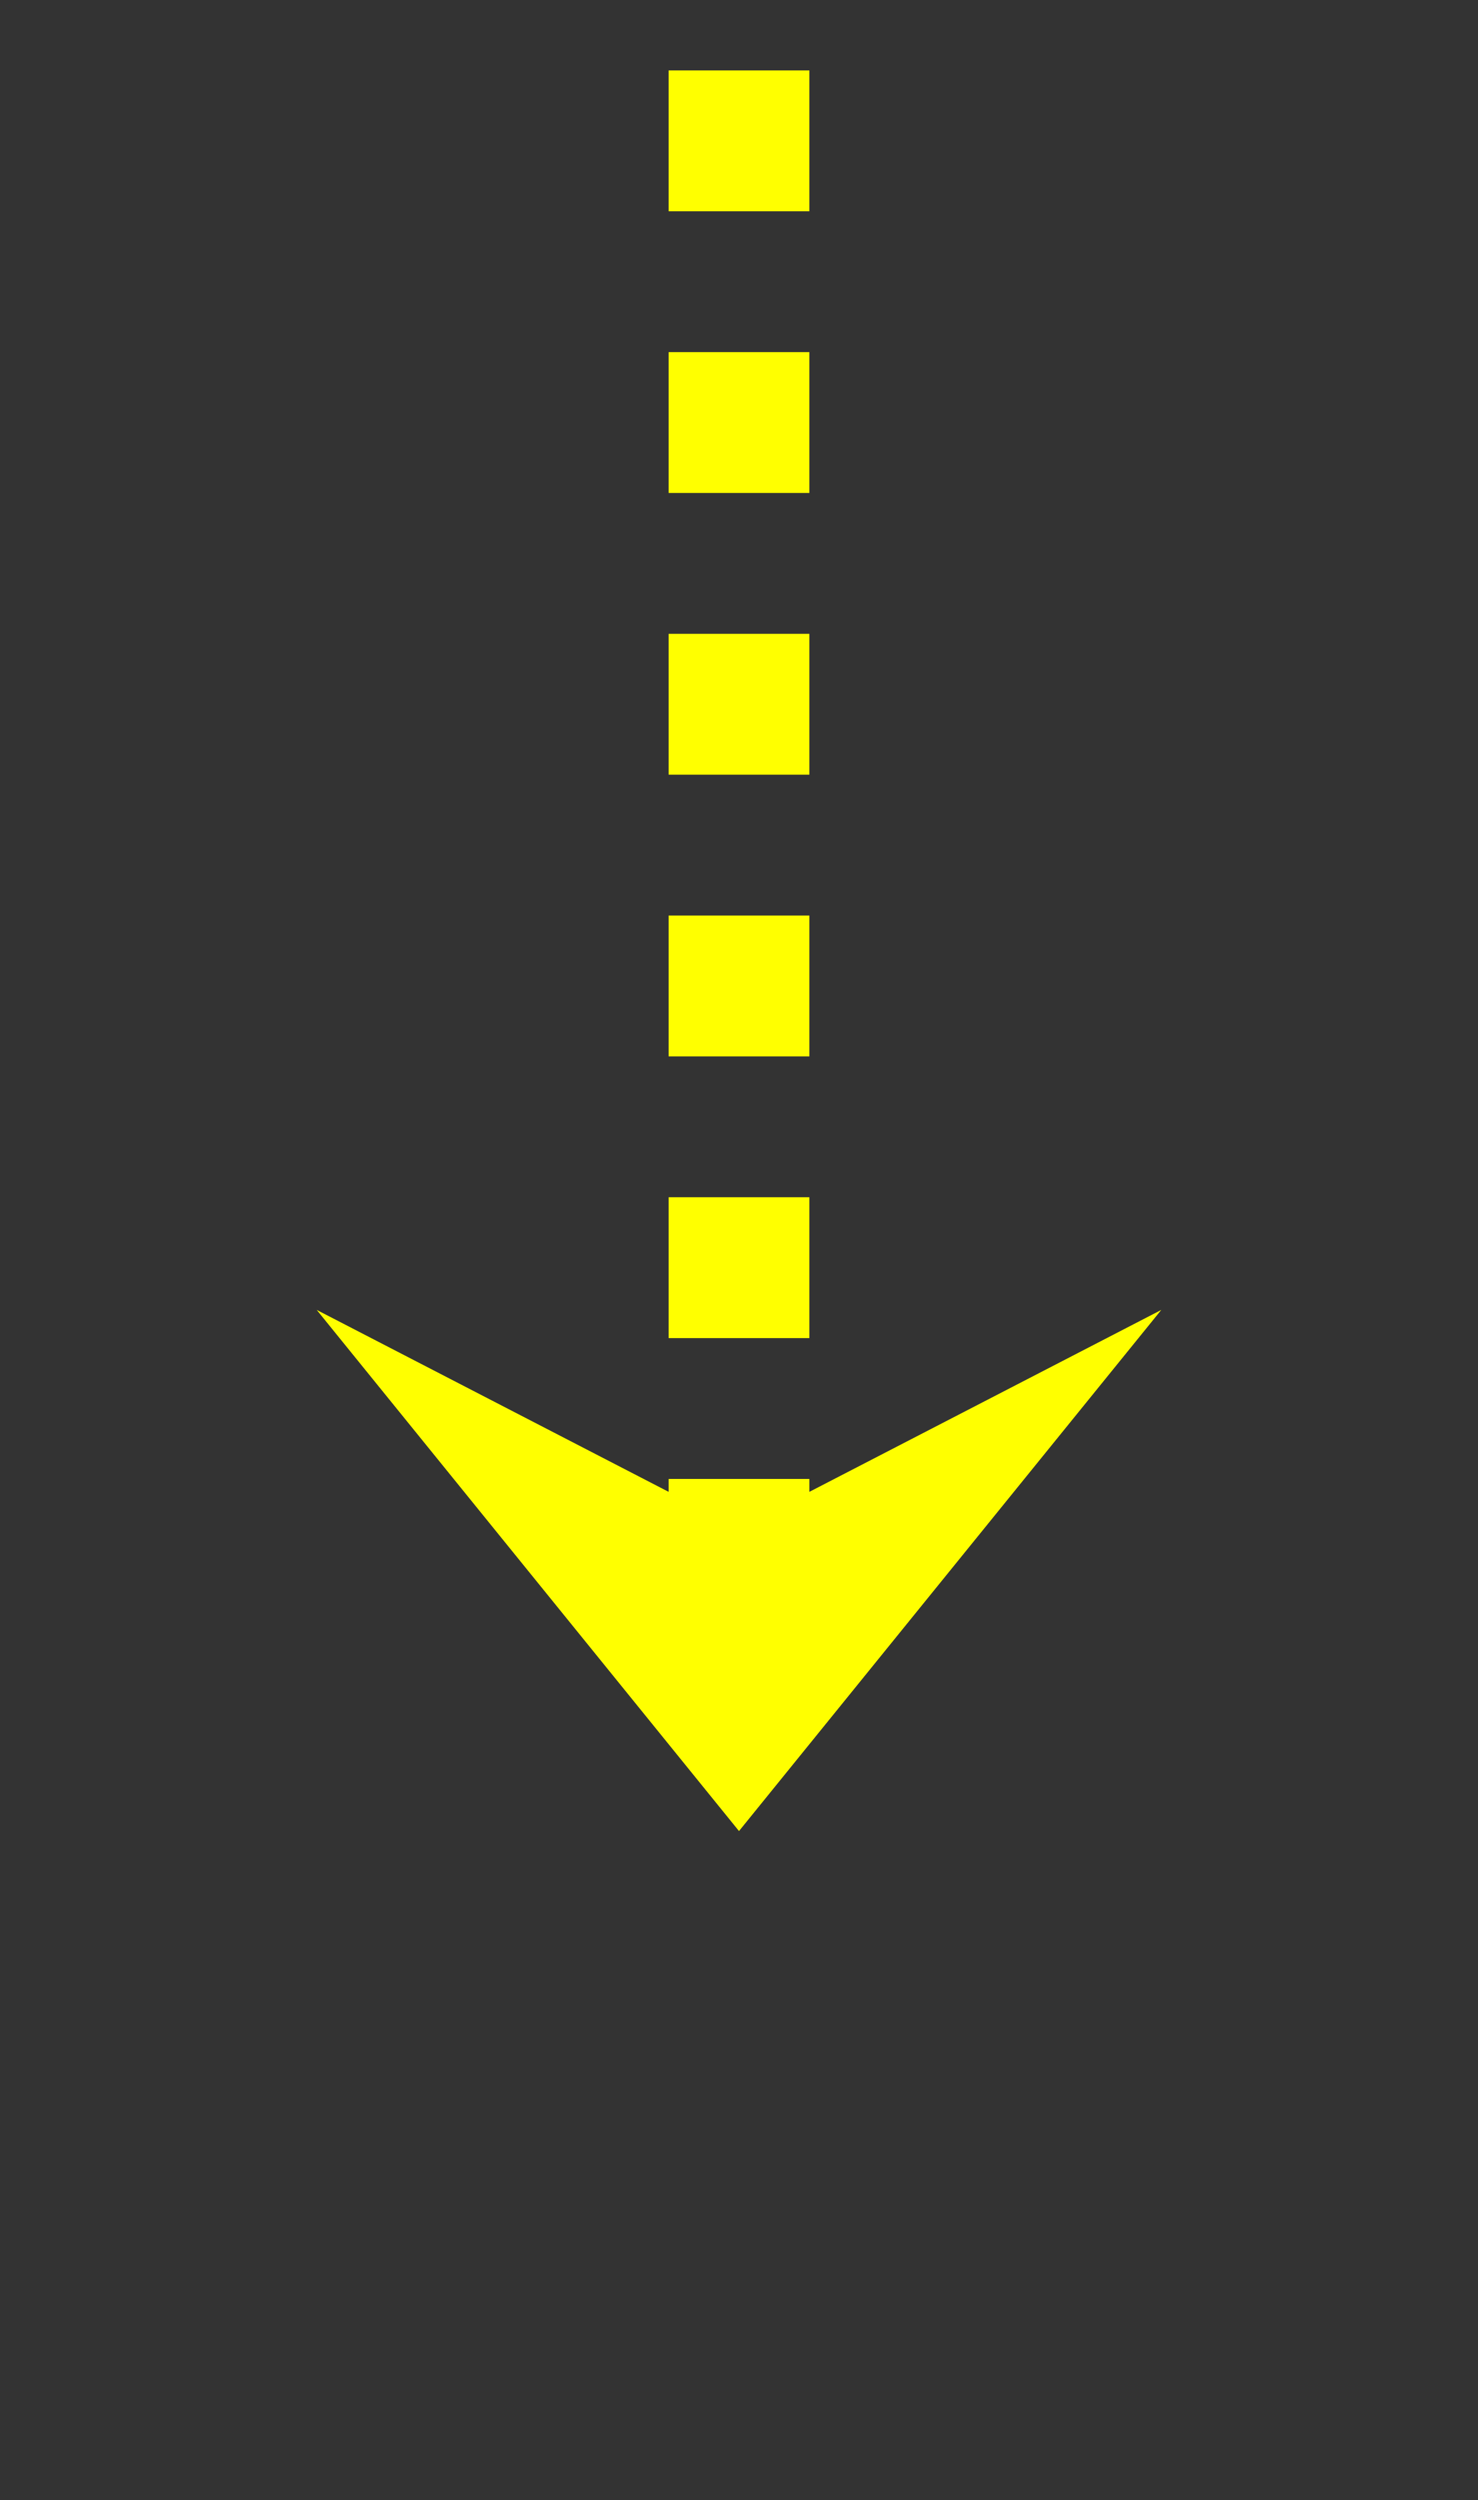 ﻿<?xml version="1.0" encoding="utf-8"?>
<svg version="1.1" xmlns:xlink="http://www.w3.org/1999/xlink" width="42px" height="71px" xmlns="http://www.w3.org/2000/svg">
  <rect width="100%" height="100%" fill="#333333" stroke="none"/>
  <g transform="matrix(1 0 0 1 -452 -367 )">
    <path d="M 461 404.2  L 473 419  L 485 404.2  L 473 410.4  L 461 404.2  Z " fill-rule="nonzero" fill="#ffff00" stroke="none" />
    <path d="M 473 369  L 473 416  " stroke-width="4" stroke-dasharray="4,4" stroke="#ffff00" fill="none" />
  </g>
</svg>